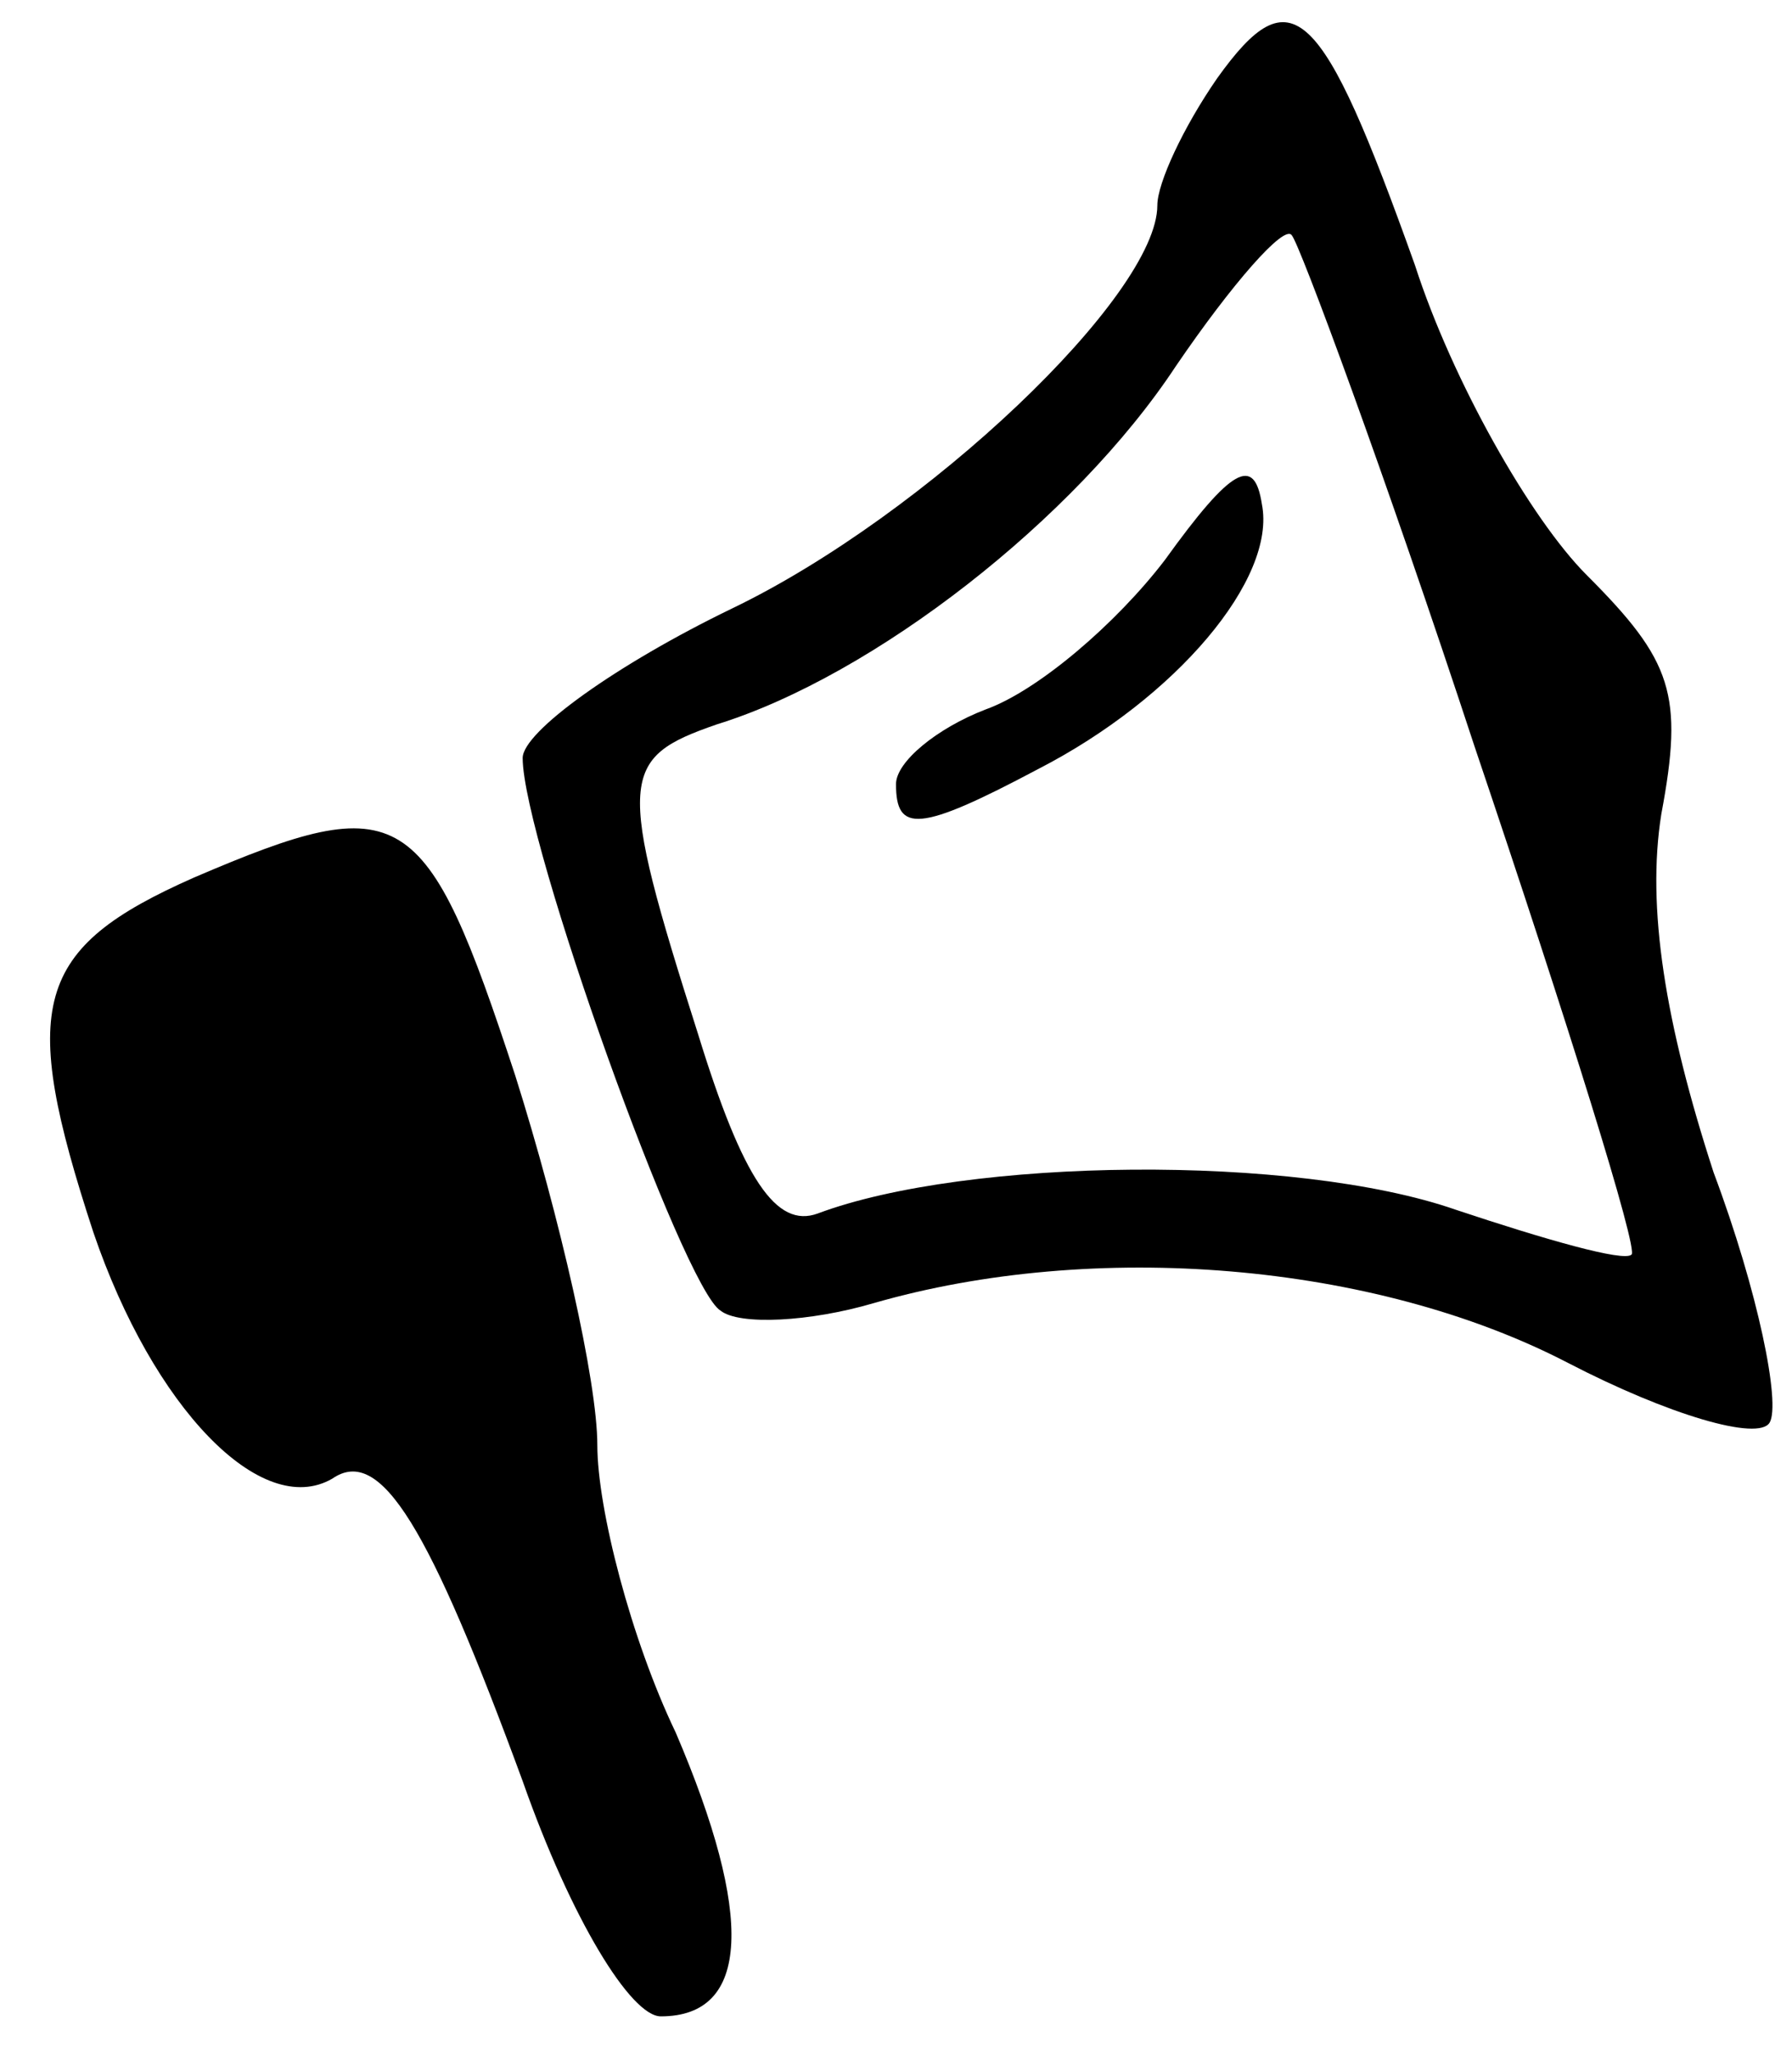 <?xml version="1.0" standalone="no"?>
<!DOCTYPE svg PUBLIC "-//W3C//DTD SVG 20010904//EN"
 "http://www.w3.org/TR/2001/REC-SVG-20010904/DTD/svg10.dtd">
<svg version="1.0" xmlns="http://www.w3.org/2000/svg"
 width="48pt" height="55pt" viewBox="0 0 48 55"
 preserveAspectRatio="xMidYMid meet">

<g transform="translate(0,55) scale(0.1,-0.1)"
fill="#000000" stroke="none">
<path d="M326 529 c-9 -13 -16 -28 -16 -34 0 -24 -62 -83 -114 -108 -31 -15
-56 -33 -56 -40 0 -22 43 -142 53 -148 5 -4 24 -3 41 2 59 17 134 11 186 -16
27 -14 51 -21 54 -16 3 5 -3 35 -15 67 -13 40 -18 71 -14 96 6 32 3 41 -20 64
-15 15 -36 52 -46 83 -25 70 -33 78 -53 50z m69 -179 c25 -74 44 -135 42 -136
-2 -2 -23 4 -47 12 -43 15 -131 14 -171 -1 -11 -4 -20 9 -32 48 -22 69 -21 74
5 83 42 13 96 55 123 96 15 22 29 38 31 35 2 -2 25 -64 49 -137z"/>
<path d="M312 400 c-13 -17 -34 -35 -48 -40 -13 -5 -24 -14 -24 -20 0 -13 6
-13 38 4 37 19 64 51 60 71 -2 13 -8 10 -26 -15z"/>
<path d="M52 315 c-43 -19 -47 -34 -27 -95 16 -47 45 -77 64 -66 13 9 26 -13
51 -81 13 -37 29 -63 37 -63 24 0 25 27 4 76 -12 25 -21 60 -21 77 0 17 -10
61 -22 99 -24 73 -30 77 -86 53z"/>
</g>
</svg>
